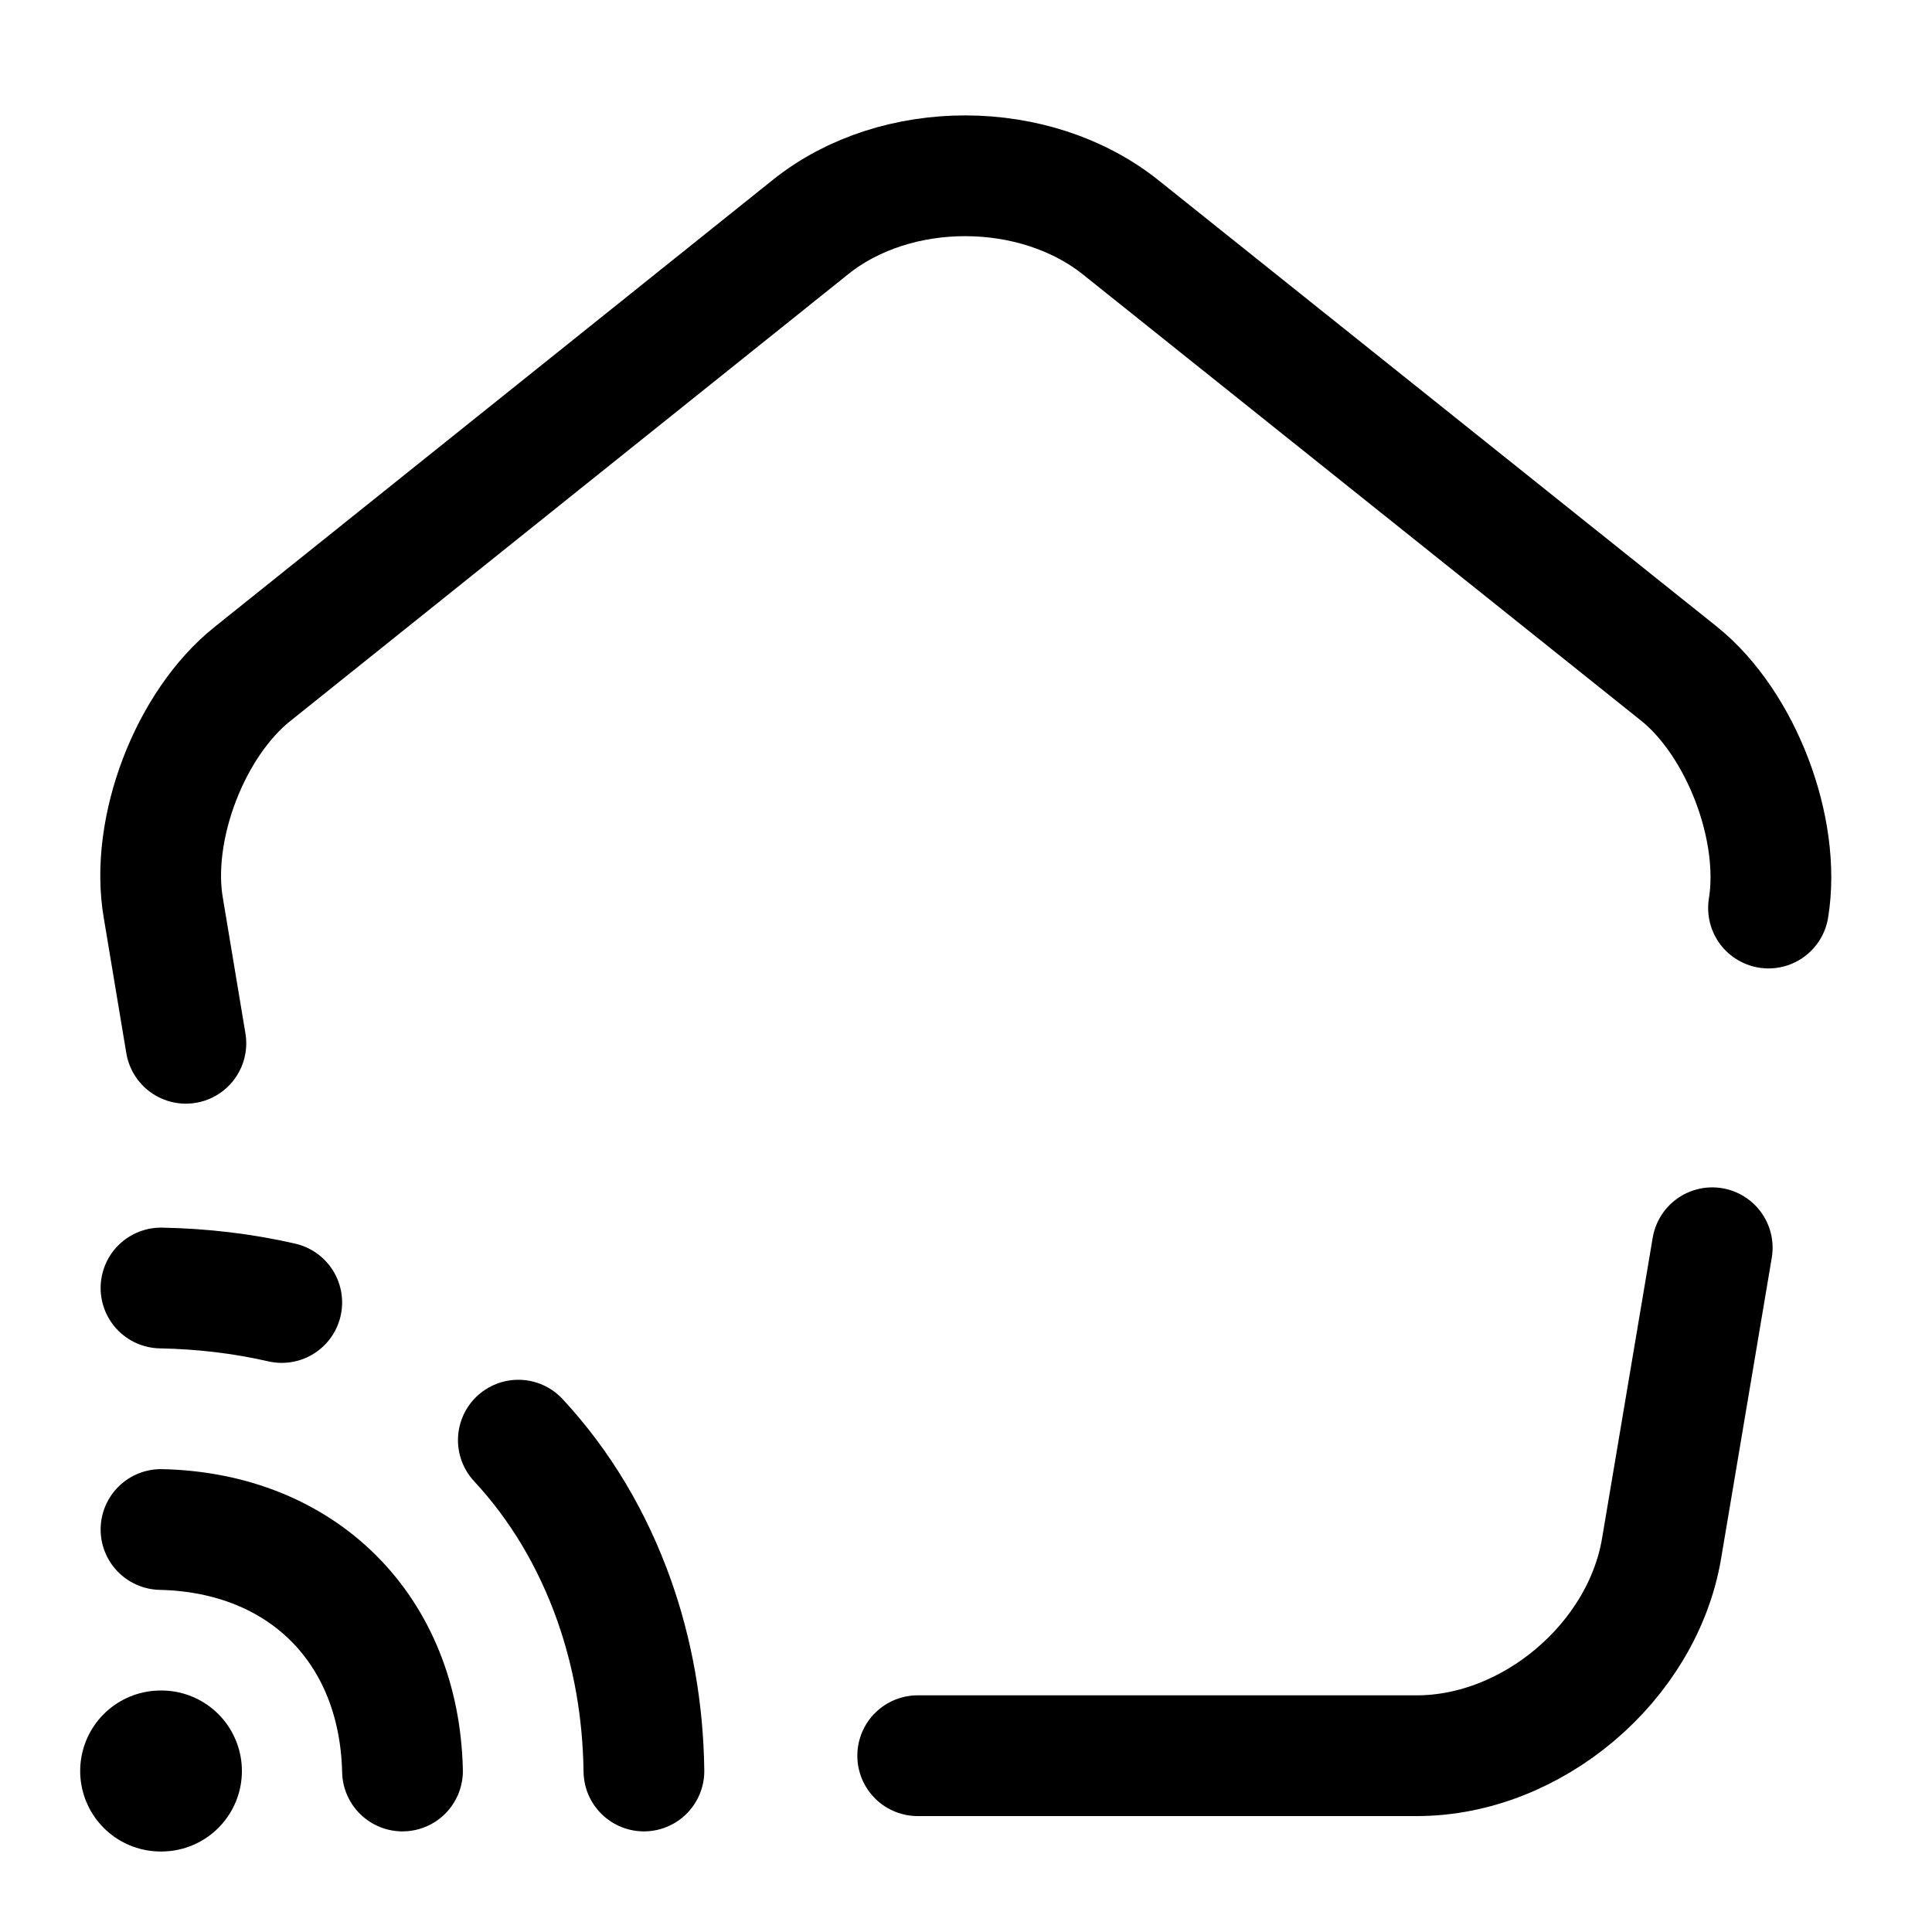 <svg width="24" height="24" viewBox="0 0 24 24" fill="none" xmlns="http://www.w3.org/2000/svg">
<path d="M21.969 11.28C22.129 10.3 21.629 8.99 20.859 8.37L13.929 2.83C12.859 1.97 11.129 1.97 10.069 2.82L3.139 8.37C2.359 8.99 1.859 10.3 2.029 11.28L2.309 12.96" stroke="currentColor" stroke-width="1.5" stroke-linecap="round" stroke-linejoin="round"/>
<path d="M11.4 21.81H17.6C19.03 21.81 20.4 20.65 20.64 19.24L21.27 15.5" stroke="currentColor" stroke-width="1.5" stroke-linecap="round" stroke-linejoin="round"/>
<path d="M2 19C3.76 19.04 4.96 20.24 5 22" stroke="currentColor" stroke-width="1.5" stroke-linecap="round" stroke-linejoin="round"/>
<path d="M2 16C2.52 16.01 3.02 16.07 3.5 16.18" stroke="currentColor" stroke-width="1.5" stroke-linecap="round" stroke-linejoin="round"/>
<path d="M7.999 22C7.989 21.24 7.859 20.53 7.629 19.88C7.359 19.12 6.959 18.45 6.439 17.89" stroke="currentColor" stroke-width="1.5" stroke-linecap="round" stroke-linejoin="round"/>
<path d="M1.996 22H2.005" stroke="currentColor" stroke-width="2" stroke-linecap="round" stroke-linejoin="round"/>
</svg>
